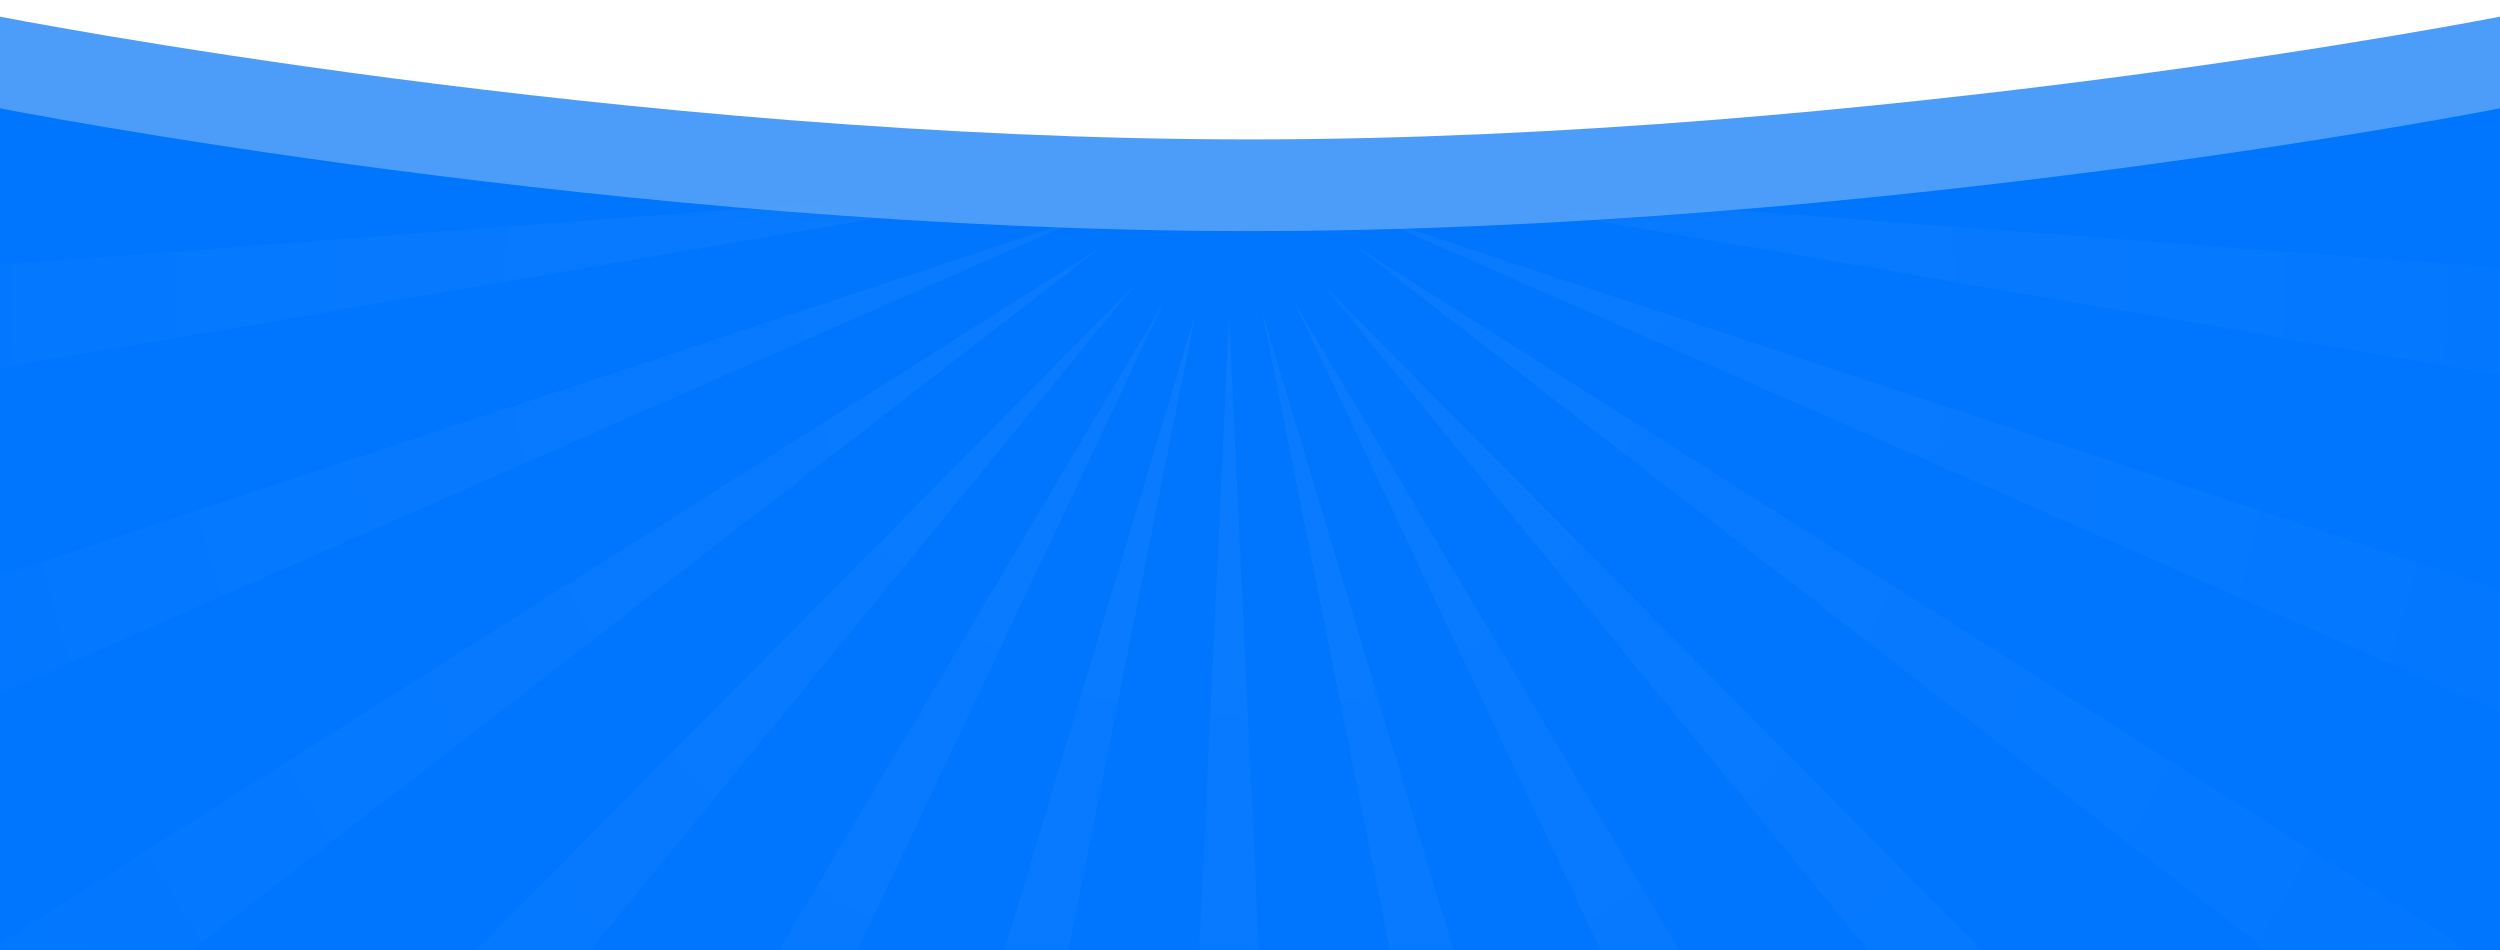 <?xml version="1.0" encoding="UTF-8" standalone="no"?>
<svg width="300px" height="114px" viewBox="0 0 300 114" version="1.1" xmlns="http://www.w3.org/2000/svg" xmlns:xlink="http://www.w3.org/1999/xlink">
    <!-- Generator: sketchtool 3.7.2 (28276) - http://www.bohemiancoding.com/sketch -->
    <title>376CBB25-8297-472B-9F5F-A966BAC5F7E8</title>
    <desc>Created with sketchtool.</desc>
    <defs>
        <path d="M150,14.729 C75,14.729 0,2.54878652e-09 0,2.54878652e-09 L0,112 L300,112 L300,2.65609756e-12 C300,2.65609756e-12 225,14.729 150,14.729 Z" id="path-1"></path>
        <filter x="-50%" y="-50%" width="200%" height="200%" filterUnits="objectBoundingBox" id="filter-3">
            <feOffset dx="0" dy="2" in="SourceAlpha" result="shadowOffsetOuter1"></feOffset>
            <feGaussianBlur stdDeviation="1" in="shadowOffsetOuter1" result="shadowBlurOuter1"></feGaussianBlur>
            <feColorMatrix values="0 0 0 0 0   0 0 0 0 0   0 0 0 0 0  0 0 0 0.24 0" type="matrix" in="shadowBlurOuter1" result="shadowMatrixOuter1"></feColorMatrix>
            <feOffset dx="0" dy="0" in="SourceAlpha" result="shadowOffsetOuter2"></feOffset>
            <feGaussianBlur stdDeviation="1" in="shadowOffsetOuter2" result="shadowBlurOuter2"></feGaussianBlur>
            <feColorMatrix values="0 0 0 0 0   0 0 0 0 0   0 0 0 0 0  0 0 0 0.12 0" type="matrix" in="shadowBlurOuter2" result="shadowMatrixOuter2"></feColorMatrix>
            <feMerge>
                <feMergeNode in="shadowMatrixOuter1"></feMergeNode>
                <feMergeNode in="shadowMatrixOuter2"></feMergeNode>
            </feMerge>
        </filter>
        <path d="M150,25.729 C75,25.729 0,11 0,11 L0,112 L300,112 L300,11 C300,11 225,25.729 150,25.729 Z" id="path-4"></path>
        <filter x="-50%" y="-50%" width="200%" height="200%" filterUnits="objectBoundingBox" id="filter-6">
            <feOffset dx="0" dy="2" in="SourceAlpha" result="shadowOffsetOuter1"></feOffset>
            <feGaussianBlur stdDeviation="1" in="shadowOffsetOuter1" result="shadowBlurOuter1"></feGaussianBlur>
            <feColorMatrix values="0 0 0 0 0   0 0 0 0 0   0 0 0 0 0  0 0 0 0.24 0" type="matrix" in="shadowBlurOuter1" result="shadowMatrixOuter1"></feColorMatrix>
            <feOffset dx="0" dy="0" in="SourceAlpha" result="shadowOffsetOuter2"></feOffset>
            <feGaussianBlur stdDeviation="1" in="shadowOffsetOuter2" result="shadowBlurOuter2"></feGaussianBlur>
            <feColorMatrix values="0 0 0 0 0   0 0 0 0 0   0 0 0 0 0  0 0 0 0.12 0" type="matrix" in="shadowBlurOuter2" result="shadowMatrixOuter2"></feColorMatrix>
            <feMerge>
                <feMergeNode in="shadowMatrixOuter1"></feMergeNode>
                <feMergeNode in="shadowMatrixOuter2"></feMergeNode>
            </feMerge>
        </filter>
        <radialGradient cx="50%" cy="52.859%" fx="50%" fy="52.859%" r="42.989%" id="radialGradient-7">
            <stop stop-color="#FFFFFF" offset="0%"></stop>
            <stop stop-color="#FFFFFF" stop-opacity="0" offset="100%"></stop>
        </radialGradient>
    </defs>
    <g id="Facebook" stroke="none" stroke-width="1" fill="none" fill-rule="evenodd">
        <g id="main-1000-win-fun" transform="translate(-227, -449)">
            <g id="Group-6" transform="translate(227, 87)">
                <g id="Group-9" transform="translate(0, 28)">
                    <g id="bgBlue" transform="translate(0, 336)">
                        <mask id="mask-2" fill="white">
                            <use xlink:href="#path-1"></use>
                        </mask>
                        <g id="card">
                            <use fill="black" fill-opacity="1" filter="url(#filter-3)" xlink:href="#path-1"></use>
                            <use fill="#4C9DFA" fill-rule="evenodd" xlink:href="#path-1"></use>
                        </g>
                        <mask id="mask-5" fill="white">
                            <use xlink:href="#path-4"></use>
                        </mask>
                        <g id="card">
                            <use fill="black" fill-opacity="1" filter="url(#filter-6)" xlink:href="#path-4"></use>
                            <use fill="#0076FF" fill-rule="evenodd" xlink:href="#path-4"></use>
                        </g>
                        <path d="M136.57,-232 L158.408,-232 L147.489,-0.072 L136.57,-232 Z M197.026,-227.302 L218.214,-222.019 L151.512,0.378 L197.026,-227.302 Z M254.58,-208.199 L273.861,-197.947 L155.337,1.707 L254.58,-208.199 Z M305.852,-175.811 L322.081,-161.199 L158.776,3.85 L305.852,-175.811 Z M346.528,-133.599 L359.053,-115.711 L162.807,8.373 L346.528,-133.599 Z M377.164,-81.281 L384.989,-60.894 L164.553,12.028 L377.164,-81.281 Z M394.317,-23.126 L396.978,-1.451 L165.448,15.976 L394.317,-23.126 Z M396.978,37.451 L394.317,59.126 L165.448,20.024 L396.978,37.451 Z M384.989,96.894 L377.164,117.281 L164.553,23.972 L384.989,96.894 Z M359.053,151.711 L346.528,169.599 L162.807,27.627 L359.053,151.711 Z M322.081,197.199 L305.852,211.811 L158.776,32.15 L322.081,197.199 Z M273.861,233.947 L254.58,244.199 L155.337,34.293 L273.861,233.947 Z M218.214,258.019 L197.026,263.302 L151.512,35.622 L218.214,258.019 Z M158.408,268 L136.57,268 L147.489,36.072 L158.408,268 Z M97.952,263.302 L76.764,258.019 L143.466,35.622 L97.952,263.302 Z M40.398,244.199 L21.117,233.947 L139.641,34.293 L40.398,244.199 Z M-10.874,211.811 L-27.103,197.199 L136.202,32.15 L-10.874,211.811 Z M-51.55,169.599 L-64.075,151.711 L132.171,27.627 L-51.55,169.599 Z M-82.186,117.281 L-90.011,96.894 L130.425,23.972 L-82.186,117.281 Z M-99.339,59.126 L-102,37.451 L129.53,20.024 L-99.339,59.126 Z M-102,-1.451 L-99.339,-23.126 L129.53,15.976 L-102,-1.451 Z M-90.011,-60.894 L-82.186,-81.281 L130.425,12.028 L-90.011,-60.894 Z M-64.075,-115.711 L-51.55,-133.599 L132.171,8.373 L-64.075,-115.711 Z M-27.103,-161.199 L-10.874,-175.811 L136.202,3.85 L-27.103,-161.199 Z M21.117,-197.947 L40.398,-208.199 L139.641,1.707 L21.117,-197.947 Z M76.764,-222.019 L97.952,-227.302 L143.466,0.378 L76.764,-222.019 Z" id="Rectangle-1341" fill="url(#radialGradient-7)" opacity="0.21" mask="url(#mask-5)"></path>
                    </g>
                </g>
            </g>
        </g>
    </g>
</svg>